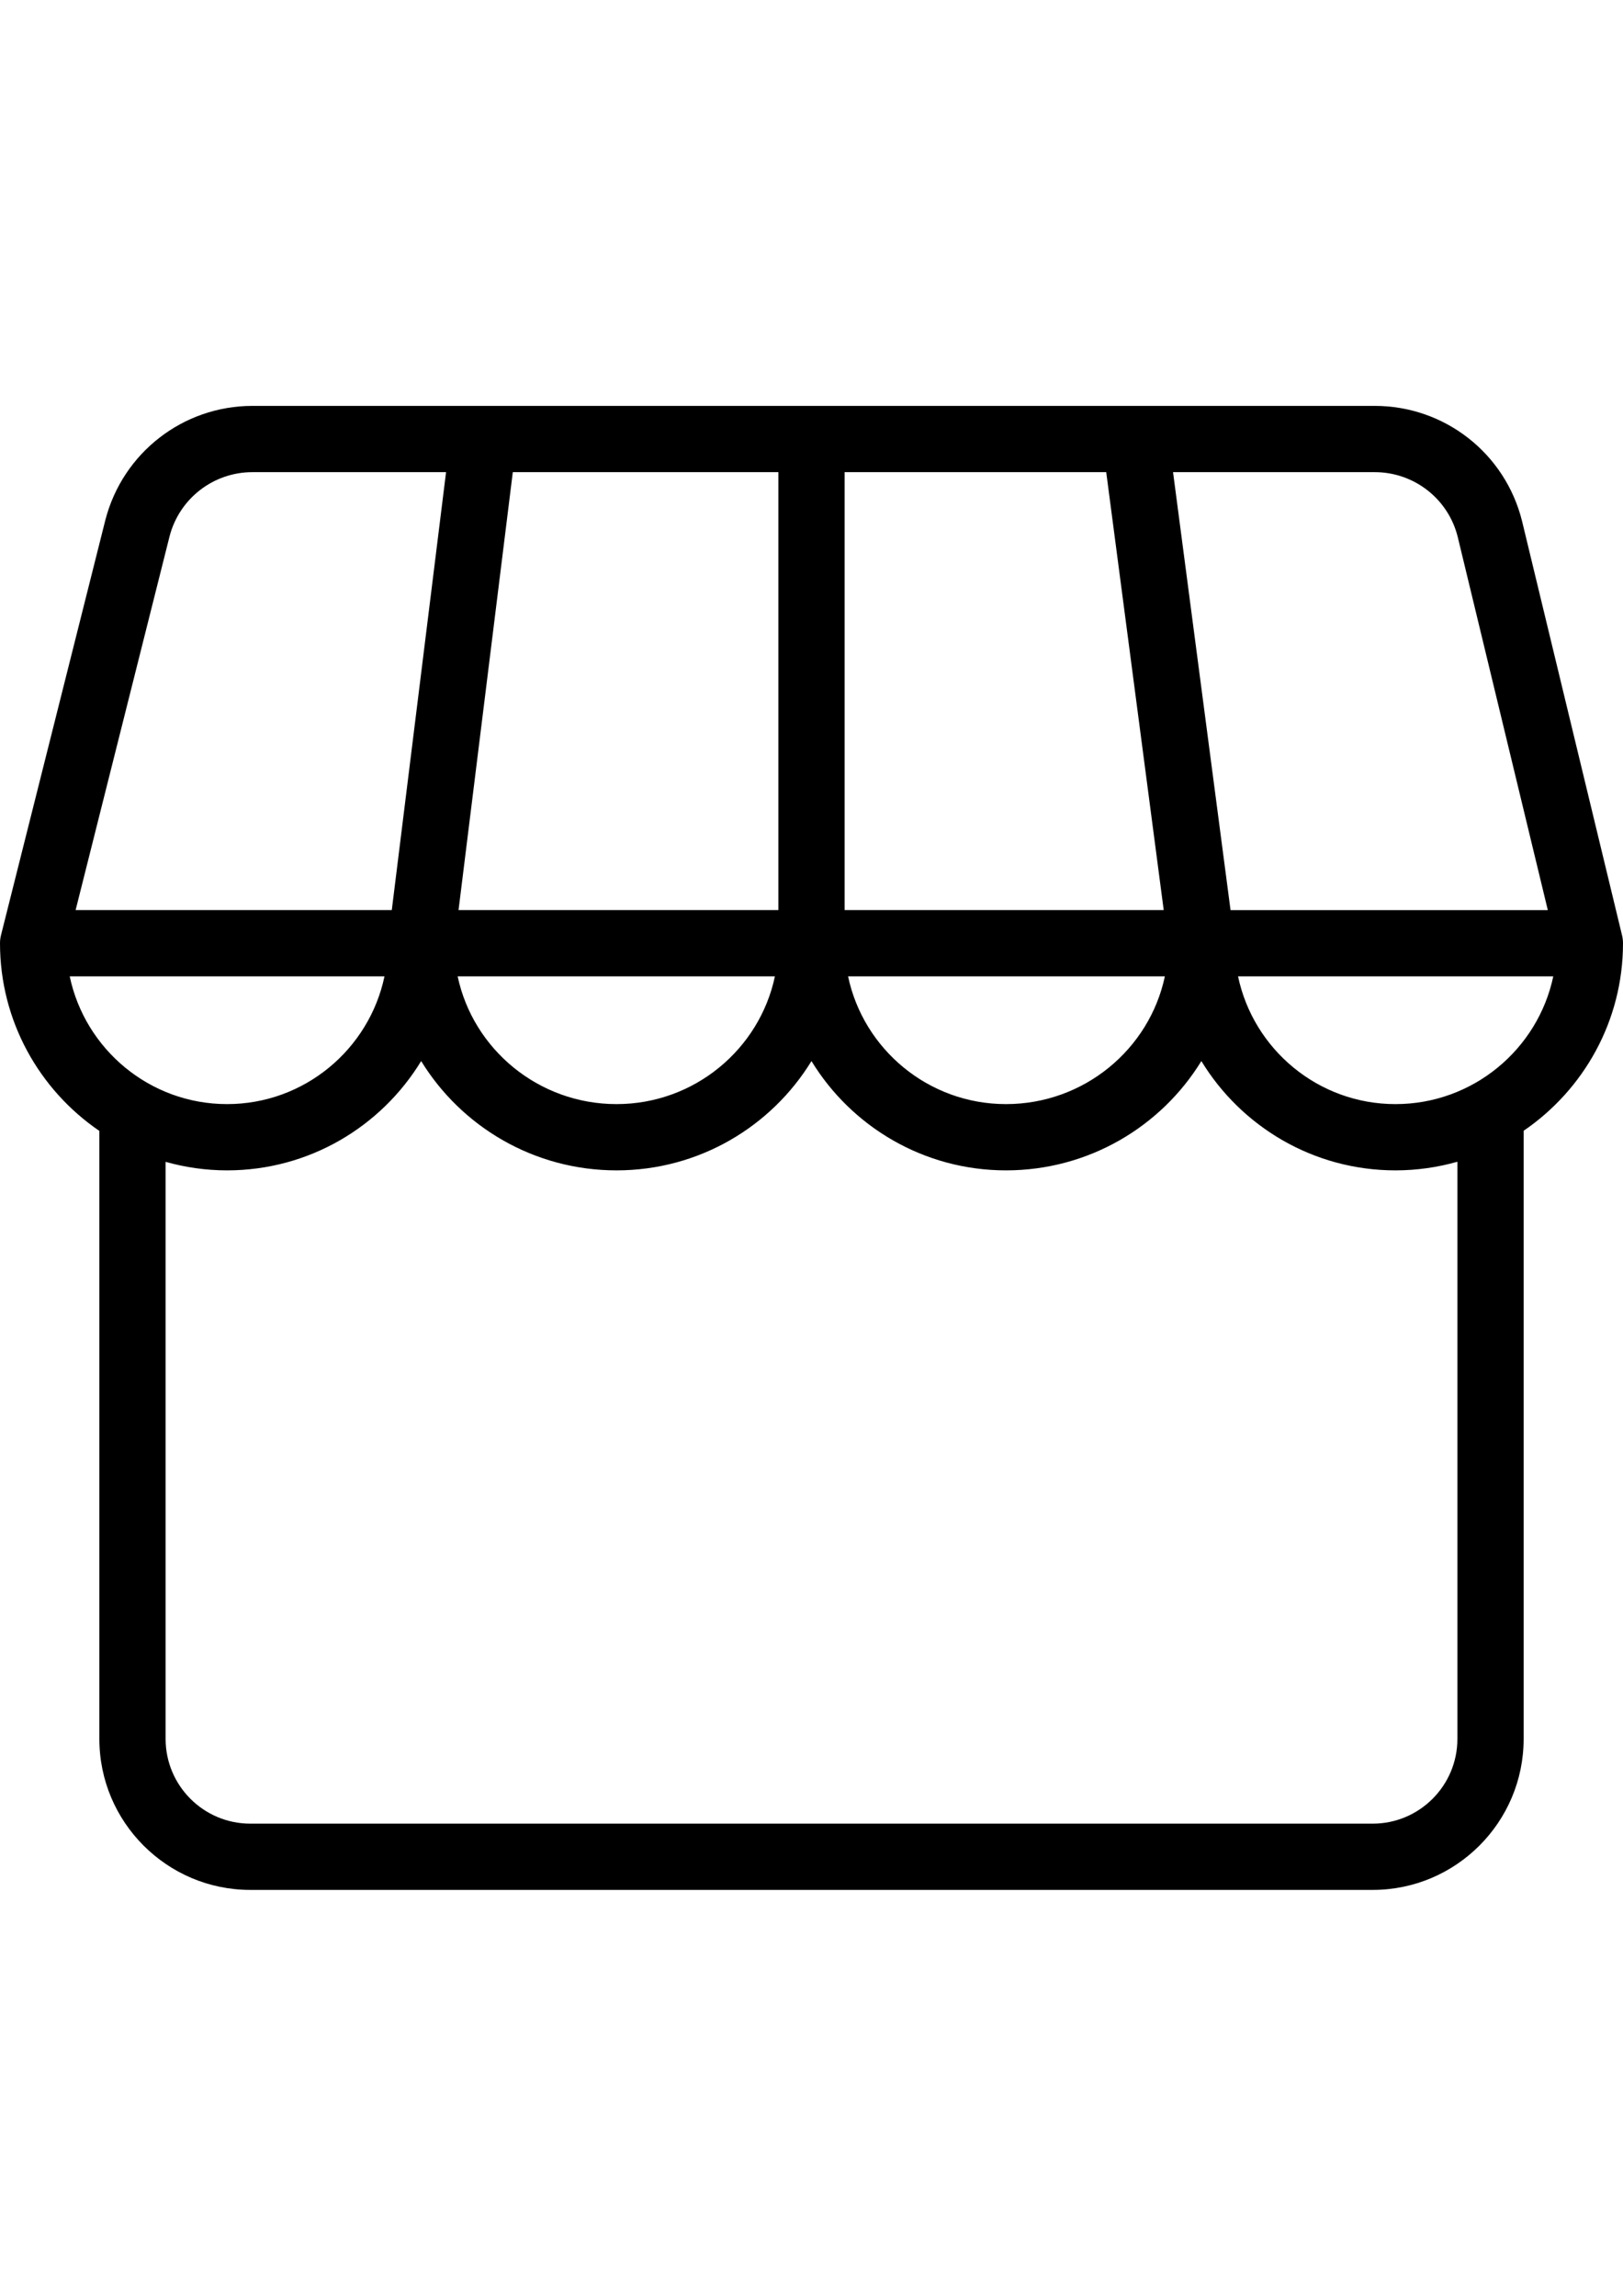 <?xml version="1.0" encoding="utf-8"?>

<!DOCTYPE svg PUBLIC "-//W3C//DTD SVG 1.1//EN" "http://www.w3.org/Graphics/SVG/1.1/DTD/svg11.dtd">
<svg version="1.1" id="Layer_1" xmlns="http://www.w3.org/2000/svg" xmlns:xlink="http://www.w3.org/1999/xlink" x="0px" y="0px"
	 width="595.279px" height="841.891px" viewBox="0 0 595.279 841.891" enable-background="new 0 0 595.279 841.891"
	 xml:space="preserve">
<g>
	<g>
		<path d="M594.941,343.042l-36.69-151.961c-6.189-24.867-28.408-42.235-54.033-42.235H92.577c-25.37,0-47.535,17.154-53.921,41.8
			L0.367,342.932C0.124,343.9,0,344.895,0,345.893c0,28.569,14.463,53.817,36.445,68.826v222.971
			c0,30.522,24.831,55.354,55.352,55.354h411.691c30.519,0,55.347-24.832,55.347-55.354V414.666
			c21.985-15.017,36.444-40.238,36.444-68.773C595.28,344.933,595.166,343.975,594.941,343.042z M504.218,173.144
			c14.443,0,26.967,9.79,30.436,23.723l33.048,136.879h-116.37l-21.088-160.602H504.218z M309.788,173.144h95.948l21.089,160.601
			H309.788V173.144z M427.248,358.042c-5.67,26.72-29.641,46.844-58.277,46.844c-28.457,0-52.281-20.125-57.915-46.844H427.248z
			 M188.086,173.144h97.405v160.601H168.18L188.086,173.144z M284.22,358.042c-5.652,26.72-29.547,46.844-58.089,46.844
			c-28.633,0-52.604-20.125-58.274-46.844H284.22z M62.199,196.656c3.588-13.845,16.08-23.512,30.38-23.512h71.025l-19.907,160.601
			H27.731L62.199,196.656z M25.572,358.042H141.02c-5.617,26.72-29.364,46.844-57.73,46.844
			C54.926,404.887,31.19,384.76,25.572,358.042z M534.537,637.691c0,17.124-13.929,31.057-31.052,31.057H91.797
			c-17.123-0.001-31.054-13.934-31.054-31.057V426.058c7.176,2.021,14.731,3.126,22.546,3.126c30.116,0,56.552-16.068,71.184-40.079
			c14.729,24.013,41.341,40.079,71.658,40.079c30.25,0,56.8-16.068,71.496-40.079c14.664,24.013,41.159,40.079,71.345,40.079
			c30.32,0,56.933-16.068,71.661-40.079c14.631,24.013,41.065,40.079,71.184,40.079c7.876,0,15.492-1.117,22.721-3.162V637.691z
			 M511.817,404.887c-28.365,0-52.114-20.125-57.73-46.844h115.619C564.073,384.761,540.264,404.887,511.817,404.887z"/>
	</g>
</g>
</svg>
